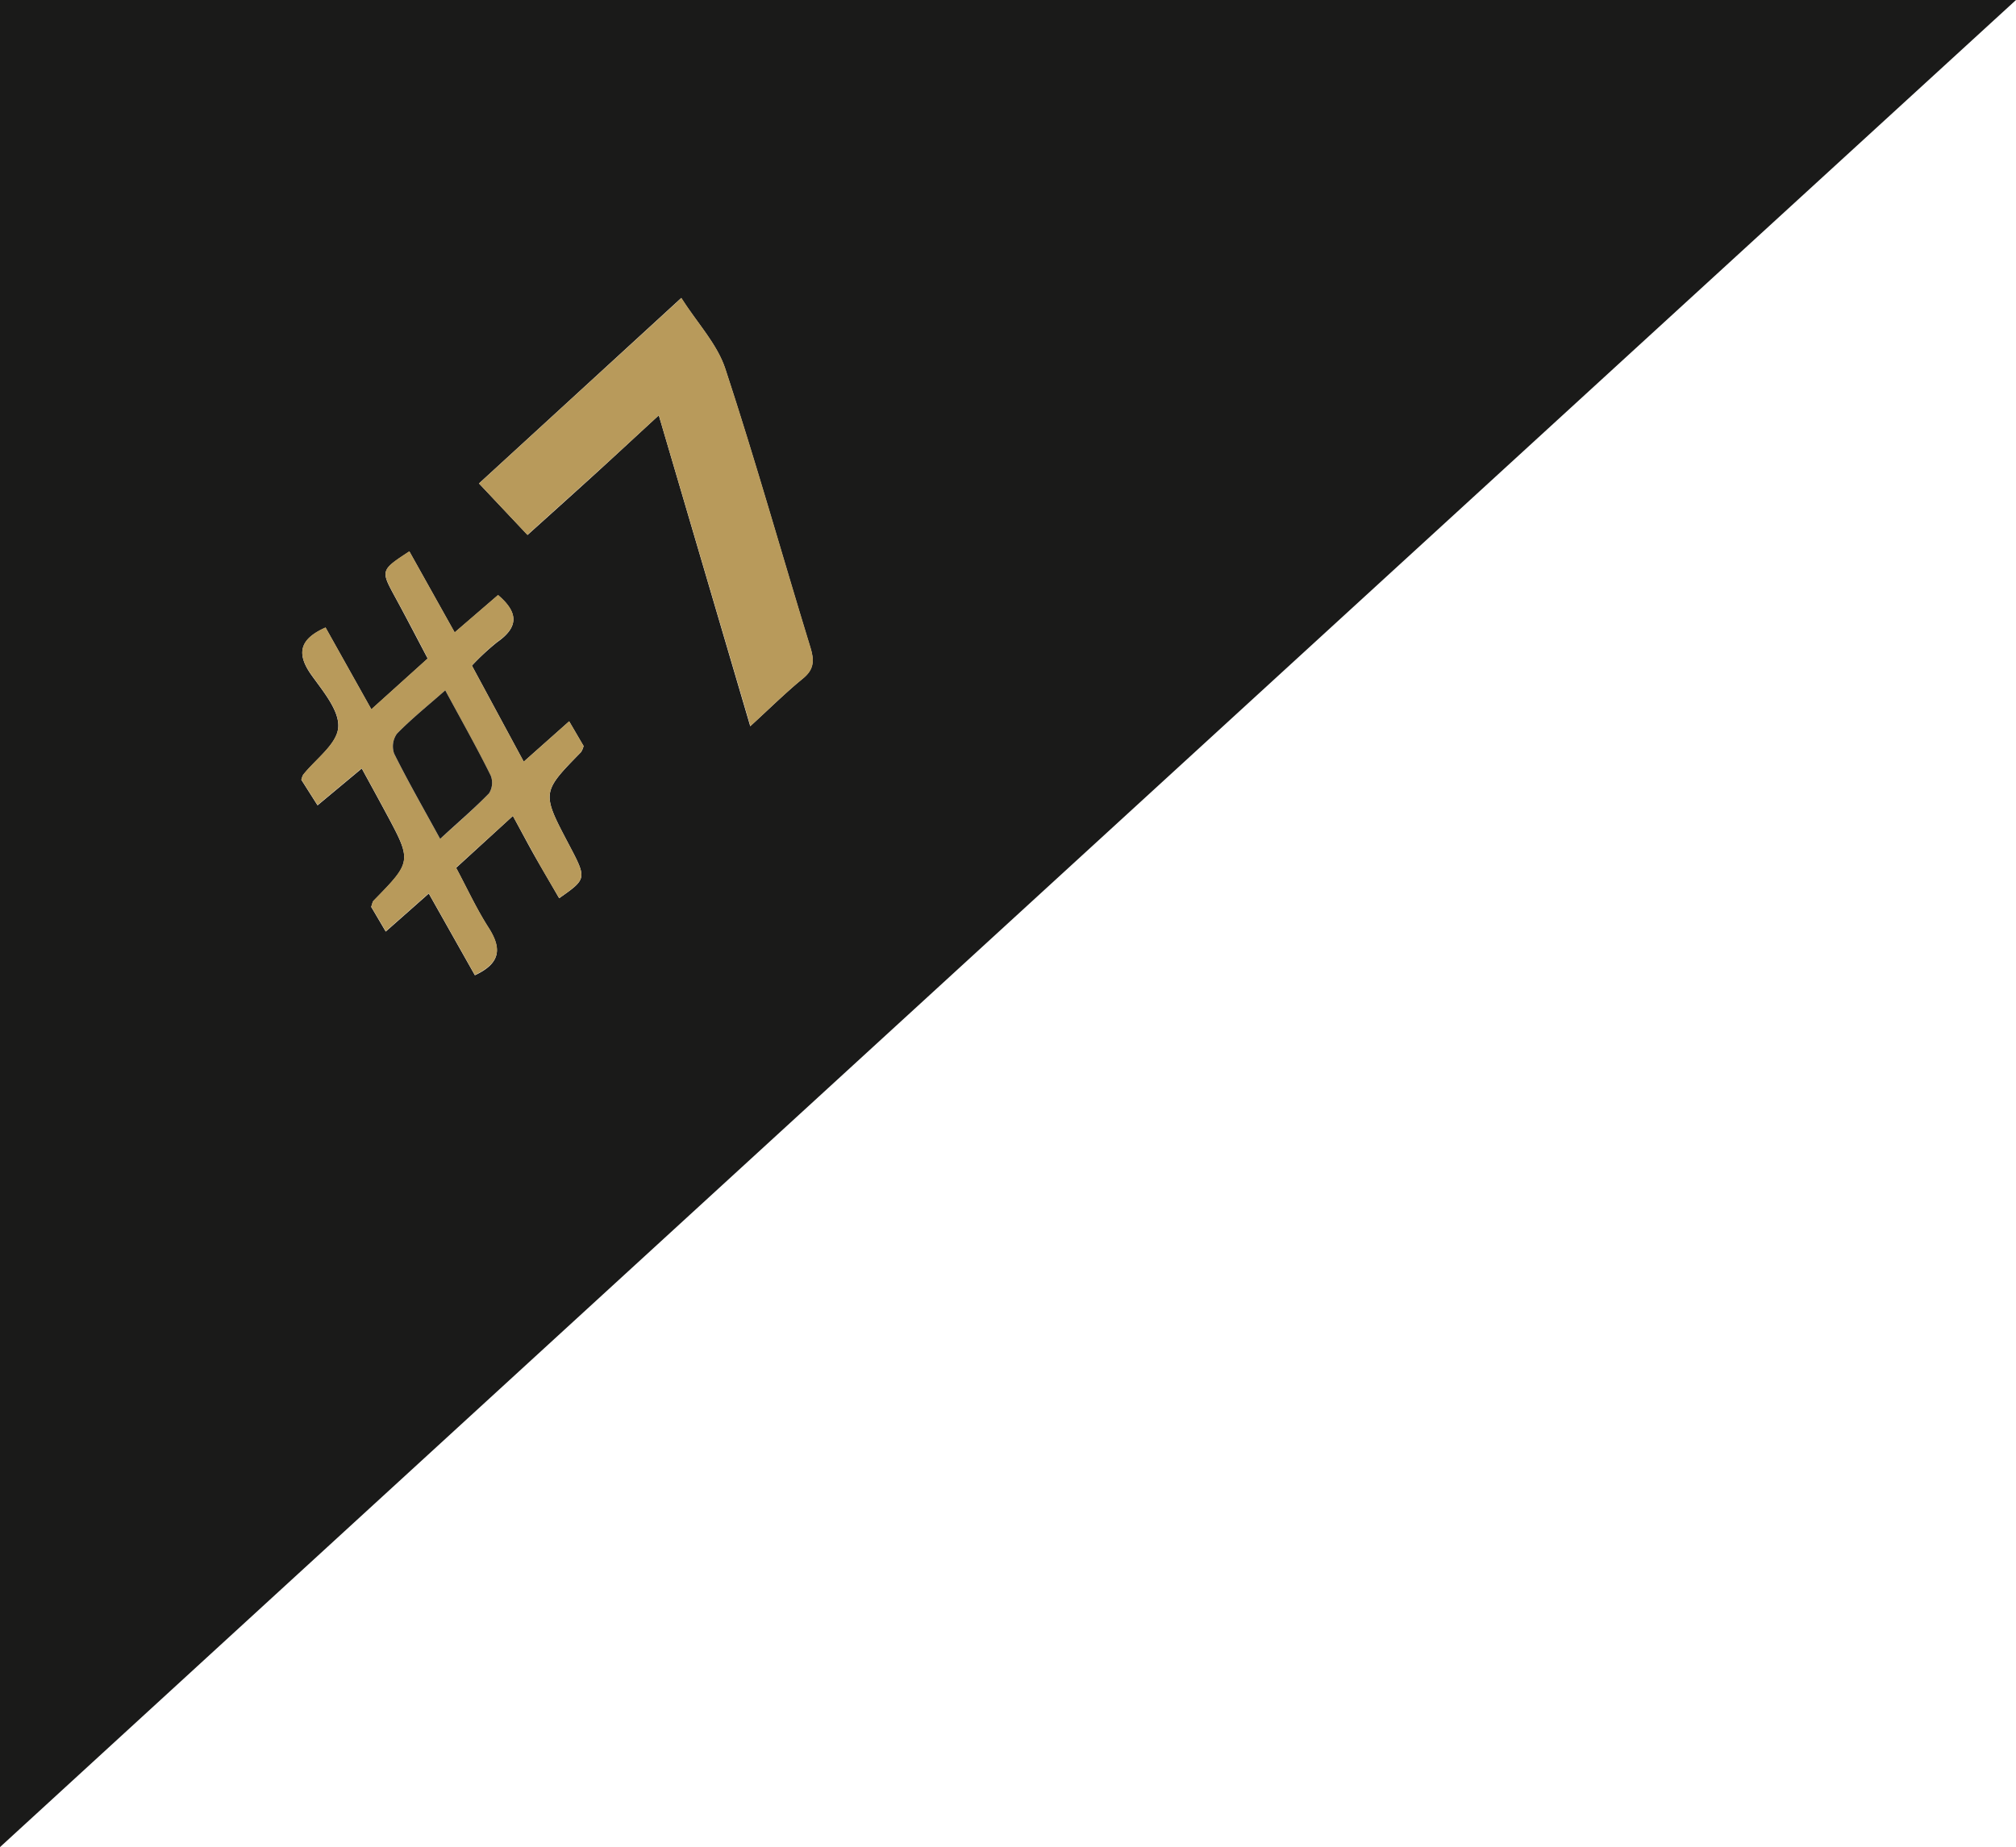 <svg xmlns="http://www.w3.org/2000/svg" viewBox="0 0 383 351"><defs><style>.cls-1{fill:#1a1a19;}.cls-2{fill:#b89a5b;}</style></defs><g id="Layer_2" data-name="Layer 2"><g id="Layer_1-2" data-name="Layer 1"><path class="cls-1" d="M383,0Q286.31,88.57,189.63,177.16,94.8,264.07,0,351V0ZM125.16,78.92,142.53,138c3.78-3.45,6.72-6.37,9.92-9,2.21-1.78,2.26-3.51,1.48-6-5.41-17.63-10.39-35.4-16.15-52.91-1.55-4.72-5.33-8.7-8.36-13.46L91,91.87l9.23,9.78c4.45-4,8.4-7.56,12.33-11.13S120.5,83.2,125.16,78.92ZM97.44,155.05c1.7,3.12,3,5.61,4.4,8.06s2.91,5,4.39,7.58c5.27-3.7,5.27-3.7,1.86-10.18-5.22-9.91-5.22-9.91,2.3-17.59a4,4,0,0,0,.48-1.15l-2.74-4.69-8.63,7.67-9.85-18.26A45.76,45.76,0,0,1,94.49,122c4-2.79,4.06-5.57.13-8.9l-8.24,7.1-8.61-15.4c-5.49,3.6-5.46,3.59-2.68,8.71,2.11,3.87,4.13,7.79,6.17,11.64l-10.71,9.66-8.7-15.54c-4.8,2.13-5.67,4.81-2.69,9,2.2,3.09,5.37,6.8,5.1,10s-4.31,6-6.68,9a4.69,4.69,0,0,0-.33.92l3.08,4.85,8.4-7c1.73,3.17,3.16,5.77,4.56,8.38,5,9.29,5,9.29-2.32,16.76-.21.21-.24.6-.45,1.16.83,1.4,1.73,2.93,2.76,4.69,2.83-2.49,5.4-4.77,8.18-7.23l8.76,15.53c5.06-2.36,5-5.19,2.62-9-2.31-3.59-4.1-7.51-6.19-11.41Z"/><path class="cls-2" d="M125.16,78.92c-4.66,4.28-8.64,8-12.64,11.6s-7.88,7.11-12.33,11.13L91,91.87l38.46-35.25c3,4.76,6.81,8.74,8.36,13.46,5.76,17.51,10.74,35.28,16.15,52.91.78,2.54.73,4.27-1.48,6-3.2,2.59-6.14,5.51-9.92,9Z"/><path class="cls-2" d="M97.44,155.05l-10.79,9.82c2.09,3.9,3.88,7.82,6.19,11.41,2.43,3.78,2.44,6.61-2.62,9l-8.76-15.53c-2.78,2.46-5.35,4.74-8.18,7.23-1-1.76-1.93-3.29-2.76-4.69.21-.56.24-.95.45-1.16,7.3-7.47,7.3-7.47,2.32-16.76-1.4-2.61-2.83-5.21-4.56-8.38l-8.4,7-3.08-4.85a4.69,4.69,0,0,1,.33-.92c2.37-3,6.41-5.8,6.68-9s-2.9-6.88-5.1-10c-3-4.18-2.11-6.86,2.69-9l8.7,15.54,10.71-9.66c-2-3.85-4.06-7.77-6.17-11.64-2.78-5.12-2.81-5.11,2.68-8.71l8.61,15.4,8.24-7.1c3.93,3.33,3.91,6.11-.13,8.9a45.76,45.76,0,0,0-4.84,4.52l9.85,18.26,8.63-7.67,2.74,4.69a4,4,0,0,1-.48,1.15c-7.52,7.68-7.52,7.68-2.3,17.59,3.41,6.48,3.41,6.48-1.86,10.18-1.48-2.55-3-5.05-4.39-7.58S99.14,158.17,97.44,155.05ZM84.59,131.18c-3.34,2.94-6.42,5.42-9.17,8.23a4.14,4.14,0,0,0-.54,3.8c2.64,5.3,5.6,10.46,8.74,16.2,3.32-3,6.44-5.72,9.29-8.66a3.73,3.73,0,0,0,.31-3.39C90.56,142.05,87.66,136.87,84.59,131.18Z"/><path class="cls-1" d="M84.59,131.18c3.07,5.69,6,10.87,8.63,16.18a3.73,3.73,0,0,1-.31,3.39c-2.85,2.94-6,5.61-9.29,8.66-3.14-5.74-6.1-10.9-8.74-16.2a4.14,4.14,0,0,1,.54-3.8C78.17,136.6,81.25,134.12,84.59,131.18Z"/></g></g></svg>